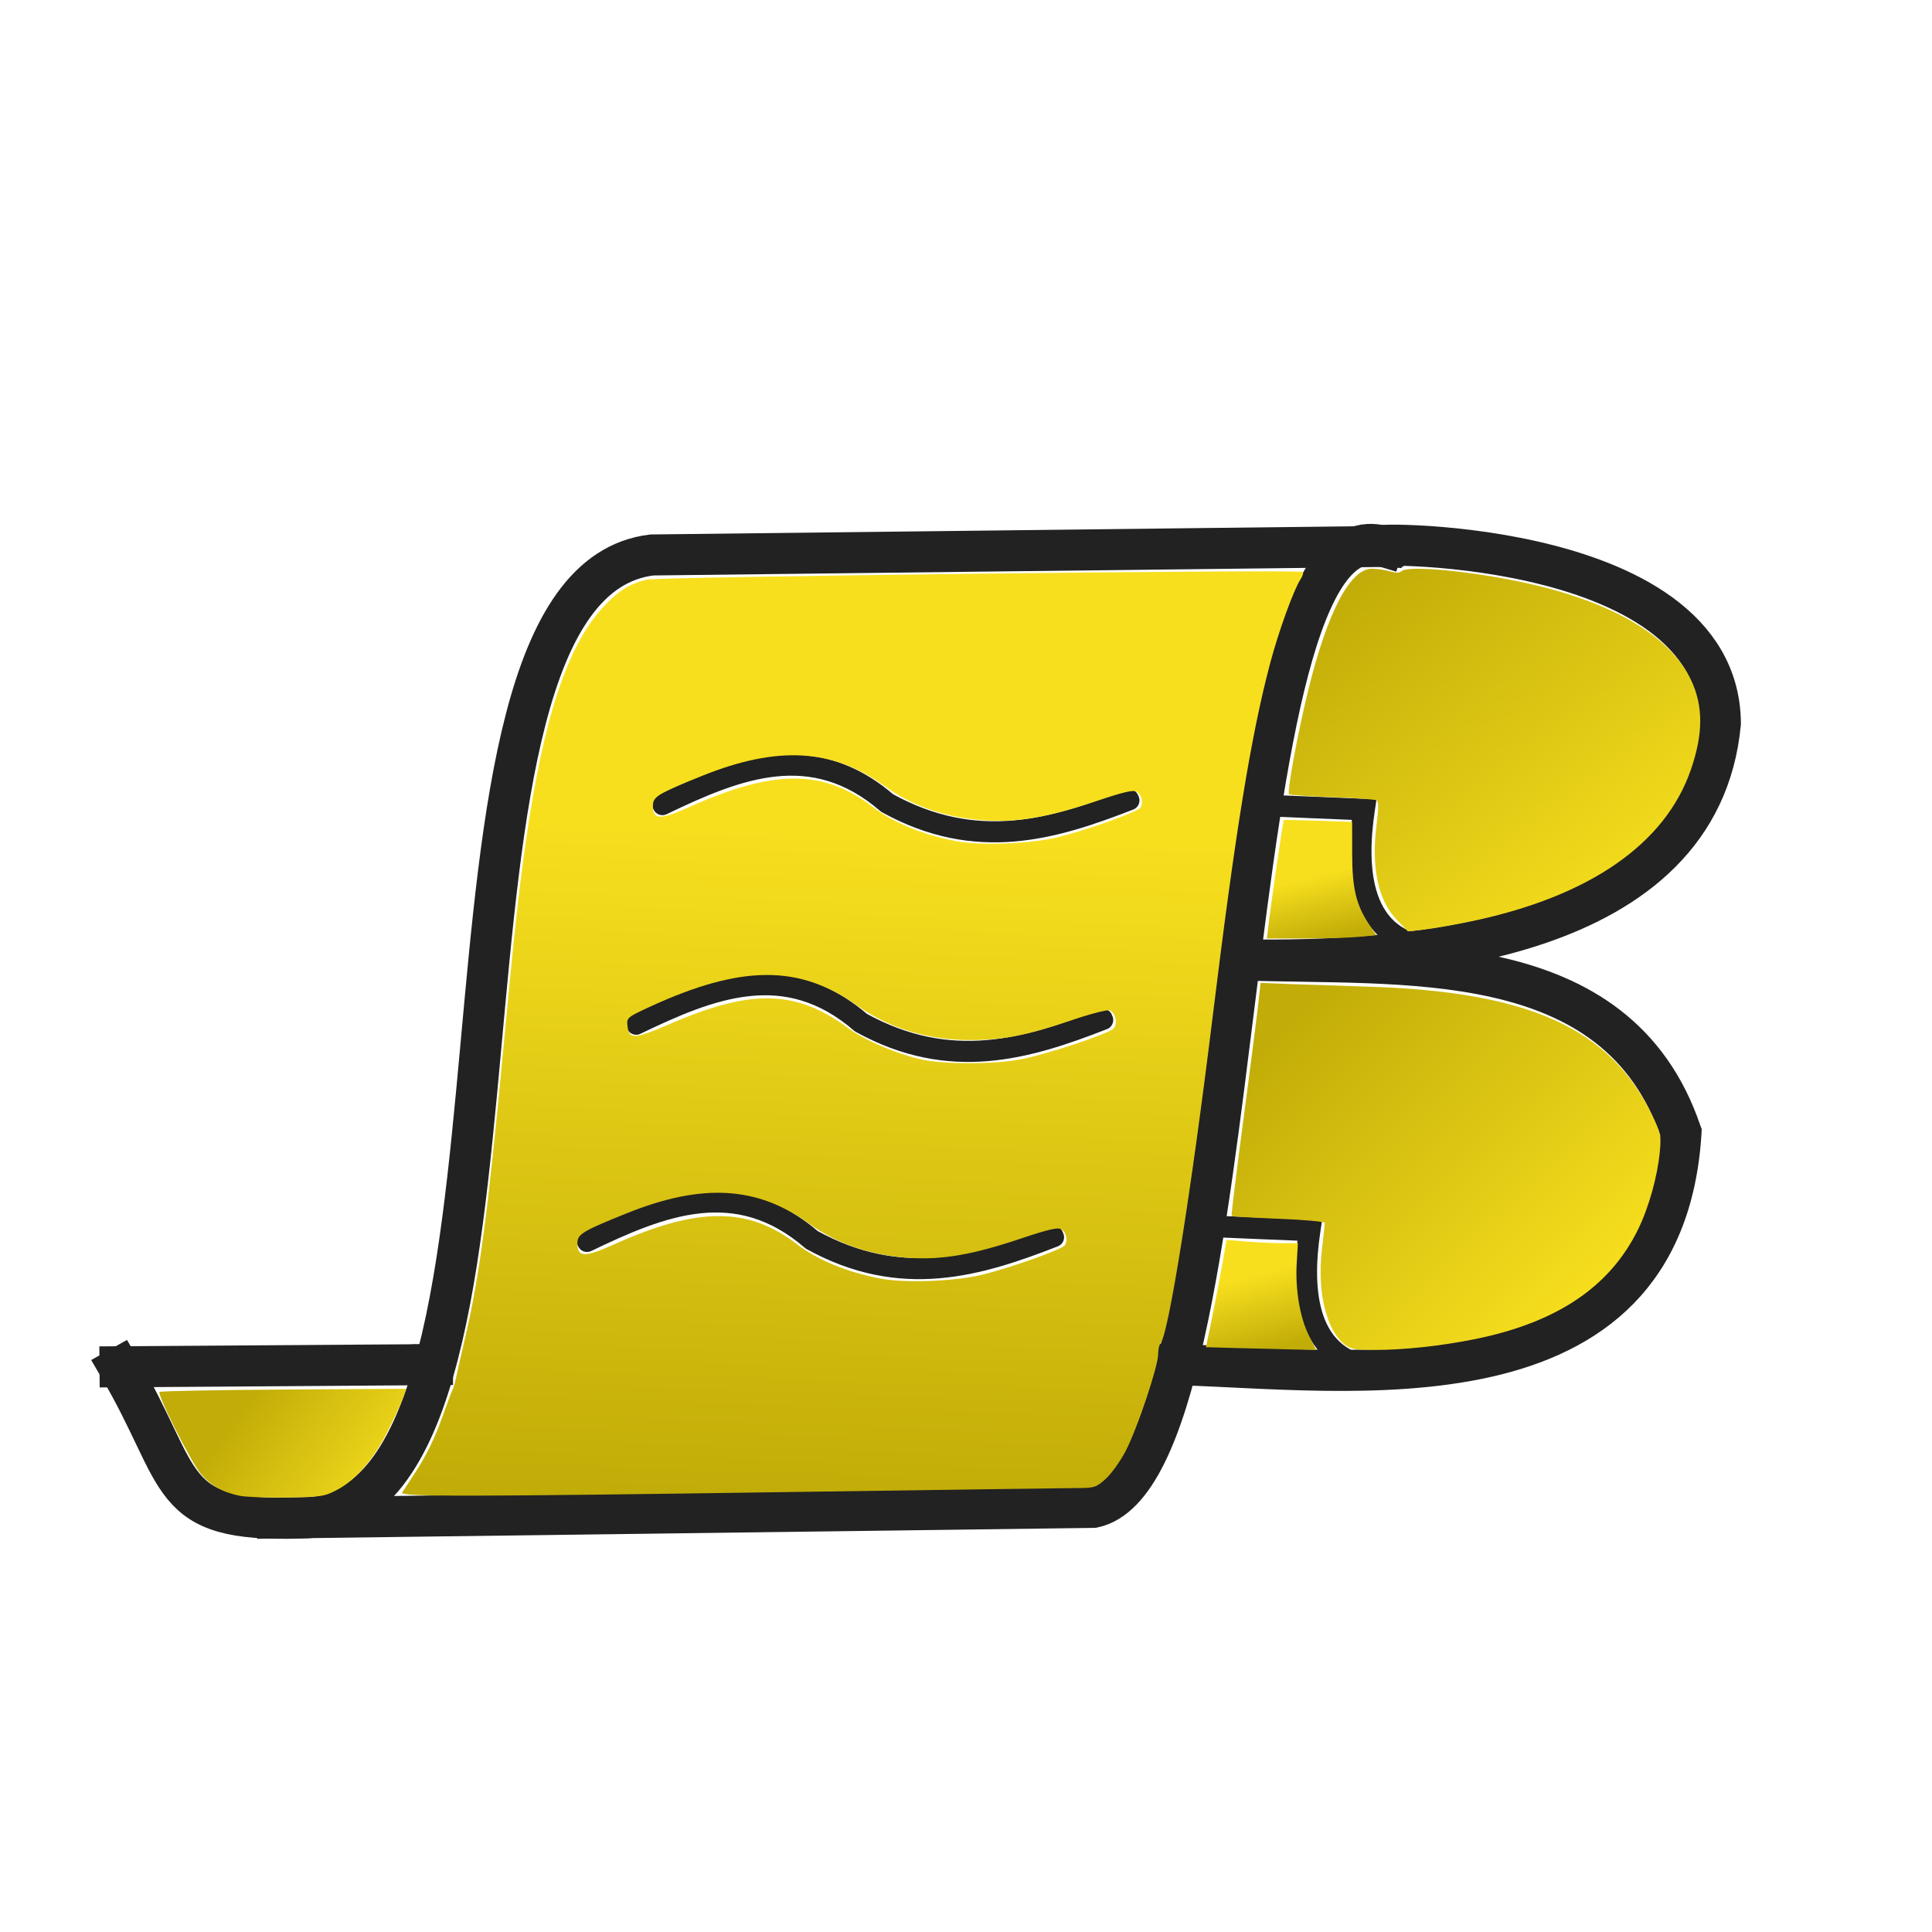 <?xml version="1.0" encoding="UTF-8" standalone="no"?>
<svg
   xmlns:osb="http://www.openswatchbook.org/uri/2009/osb"
   xmlns:dc="http://purl.org/dc/elements/1.1/"
   xmlns:cc="http://creativecommons.org/ns#"
   xmlns:rdf="http://www.w3.org/1999/02/22-rdf-syntax-ns#"
   xmlns:svg="http://www.w3.org/2000/svg"
   xmlns="http://www.w3.org/2000/svg"
   xmlns:xlink="http://www.w3.org/1999/xlink"
   id="svg8"
   version="1.1"
   viewBox="0 0 198.598 198.598"
   height="198.598mm"
   width="198.598mm">
  <defs
     id="defs2">
    <linearGradient
       id="linearGradient2920">
      <stop
         id="stop2916"
         offset="0"
         style="stop-color:#c1ac08;stop-opacity:1" />
      <stop
         id="stop2918"
         offset="1"
         style="stop-color:#f7df1e;stop-opacity:1" />
    </linearGradient>
    <linearGradient
       osb:paint="gradient"
       id="linearGradient2900">
      <stop
         id="stop2896"
         offset="0"
         style="stop-color:#222222;stop-opacity:1;" />
      <stop
         id="stop2898"
         offset="1"
         style="stop-color:#222222;stop-opacity:0" />
    </linearGradient>
    <linearGradient
       gradientTransform="matrix(0.265,0,0,0.265,27.371,58.195)"
       gradientUnits="userSpaceOnUse"
       y2="412.279"
       x2="322.558"
       y1="585.44"
       x1="320.356"
       id="linearGradient2922"
       xlink:href="#linearGradient2920" />
    <linearGradient
       gradientUnits="userSpaceOnUse"
       y2="499.248"
       x2="490.168"
       y1="533.088"
       x1="491.177"
       id="linearGradient2934"
       xlink:href="#linearGradient2920" />
    <linearGradient
       gradientTransform="matrix(0.265,0,0,0.265,27.735,57.911)"
       y2="499.248"
       x2="490.168"
       y1="533.088"
       x1="491.177"
       gradientUnits="userSpaceOnUse"
       id="linearGradient3100"
       xlink:href="#linearGradient2920" />
    <linearGradient
       gradientUnits="userSpaceOnUse"
       y2="561.683"
       x2="642.096"
       y1="376.765"
       x1="525.389"
       id="linearGradient3166"
       xlink:href="#linearGradient2920" />
    <linearGradient
       gradientUnits="userSpaceOnUse"
       y2="323.117"
       x2="321.639"
       y1="583.737"
       x1="312.536"
       id="linearGradient3322"
       xlink:href="#linearGradient2920" />
    <linearGradient
       gradientUnits="userSpaceOnUse"
       y2="355.594"
       x2="630.224"
       y1="220.099"
       x1="528.726"
       id="linearGradient3332"
       xlink:href="#linearGradient2920" />
    <linearGradient
       gradientUnits="userSpaceOnUse"
       y2="339.029"
       x2="513.657"
       y1="363.273"
       x1="519.466"
       id="linearGradient3342"
       xlink:href="#linearGradient2920" />
    <linearGradient
       gradientUnits="userSpaceOnUse"
       y2="502.718"
       x2="619.094"
       y1="385.036"
       x1="508.045"
       id="linearGradient3352"
       xlink:href="#linearGradient2920" />
    <linearGradient
       gradientUnits="userSpaceOnUse"
       y2="494.218"
       x2="488.829"
       y1="522.897"
       x1="496.147"
       id="linearGradient3362"
       xlink:href="#linearGradient2920" />
    <linearGradient
       gradientUnits="userSpaceOnUse"
       y2="578.955"
       x2="155.994"
       y1="537.585"
       x1="99.209"
       id="linearGradient3372"
       xlink:href="#linearGradient2920" />
  </defs>
  <g
     transform="translate(-27.609,-57.907)"
     id="layer1">
    <path
       id="path14"
       d="m 169.864,113.97 -75.237,0.875 -0.007,10e-4 c -3.362,0.397 -6.019,2.263 -8.132,5.202 -2.113,2.939 -3.691,6.953 -4.923,11.674 -2.464,9.443 -3.537,21.722 -4.651,33.9 -1.114,12.178 -2.267,24.255 -4.879,33.274 -1.306,4.51 -2.977,8.253 -5.179,10.861 -2.202,2.609 -4.926,4.086 -8.378,4.086 h -0.002 -0.002 c -3.495,0.106 -5.973,-0.087 -7.823,-0.611 -1.85,-0.524 -3.075,-1.373 -4.09,-2.603 -2.029,-2.458 -3.196,-6.458 -6.627,-12.283 l -0.194,0.109 c 3.42,5.806 4.57,9.794 6.647,12.31 1.038,1.258 2.314,2.14 4.201,2.675 1.887,0.535 4.385,0.726 7.892,0.619 3.515,-8.3e-4 6.314,-1.518 8.547,-4.163 2.234,-2.646 3.91,-6.416 5.22,-10.941 2.621,-9.052 3.774,-21.135 4.887,-33.314 1.114,-12.179 2.188,-24.452 4.644,-33.866 1.228,-4.707 2.802,-8.698 4.891,-11.602 2.087,-2.903 4.679,-4.72 7.969,-5.111 l 75.227,-0.877 z"
       style="color:#000000;font-style:normal;font-variant:normal;font-weight:normal;font-stretch:normal;font-size:medium;line-height:normal;font-family:sans-serif;font-variant-ligatures:normal;font-variant-position:normal;font-variant-caps:normal;font-variant-numeric:normal;font-variant-alternates:normal;font-feature-settings:normal;text-indent:0;text-align:start;text-decoration:none;text-decoration-line:none;text-decoration-style:solid;text-decoration-color:#000000;letter-spacing:normal;word-spacing:normal;text-transform:none;writing-mode:lr-tb;direction:ltr;text-orientation:mixed;dominant-baseline:auto;baseline-shift:baseline;text-anchor:start;white-space:normal;shape-padding:0;clip-rule:nonzero;display:inline;overflow:visible;visibility:visible;opacity:1;isolation:auto;mix-blend-mode:normal;color-interpolation:sRGB;color-interpolation-filters:linearRGB;solid-color:#000000;solid-opacity:1;vector-effect:none;fill:#000000;fill-opacity:1;fill-rule:nonzero;stroke:#222222;stroke-width:4;stroke-linecap:butt;stroke-linejoin:miter;stroke-miterlimit:4;stroke-dasharray:none;stroke-dashoffset:0;stroke-opacity:1;color-rendering:auto;image-rendering:auto;shape-rendering:auto;text-rendering:auto;enable-background:accumulate" />
    <path
       id="path18"
       d="m 168.251,113.765 c -0.529,0.032 -1.037,0.164 -1.523,0.389 -0.972,0.45 -1.855,1.268 -2.665,2.396 -1.62,2.257 -2.957,5.761 -4.113,10.127 -2.312,8.732 -3.893,20.909 -5.449,33.368 -1.555,12.459 -3.084,25.201 -5.284,35.049 -1.1,4.924 -2.369,9.124 -3.888,12.199 -1.518,3.074 -3.281,5.009 -5.352,5.456 l -83.972,1.095 0.003,0.216 84.002,-1.095 0.012,-0.001 c 2.178,-0.468 3.975,-2.474 5.508,-5.576 1.532,-3.102 2.804,-7.315 3.906,-12.247 2.204,-9.866 3.732,-22.611 5.288,-35.07 1.555,-12.459 3.136,-24.632 5.442,-33.34 1.153,-4.354 2.489,-7.842 4.08,-10.058 0.795,-1.108 1.654,-1.896 2.578,-2.324 0.925,-0.428 1.917,-0.501 3.01,-0.168 l 0.066,-0.206 c -0.569,-0.173 -1.119,-0.241 -1.648,-0.21 z"
       style="color:#000000;font-style:normal;font-variant:normal;font-weight:normal;font-stretch:normal;font-size:medium;line-height:normal;font-family:sans-serif;font-variant-ligatures:normal;font-variant-position:normal;font-variant-caps:normal;font-variant-numeric:normal;font-variant-alternates:normal;font-feature-settings:normal;text-indent:0;text-align:start;text-decoration:none;text-decoration-line:none;text-decoration-style:solid;text-decoration-color:#000000;letter-spacing:normal;word-spacing:normal;text-transform:none;writing-mode:lr-tb;direction:ltr;text-orientation:mixed;dominant-baseline:auto;baseline-shift:baseline;text-anchor:start;white-space:normal;shape-padding:0;clip-rule:nonzero;display:inline;overflow:visible;visibility:visible;opacity:1;isolation:auto;mix-blend-mode:normal;color-interpolation:sRGB;color-interpolation-filters:linearRGB;solid-color:#000000;solid-opacity:1;vector-effect:none;fill:#222222;fill-opacity:1;fill-rule:nonzero;stroke:#222222;stroke-width:4;stroke-linecap:butt;stroke-linejoin:miter;stroke-miterlimit:4;stroke-dasharray:none;stroke-dashoffset:0;stroke-opacity:1;color-rendering:auto;image-rendering:auto;shape-rendering:auto;text-rendering:auto;enable-background:accumulate" />
    <path
       id="path31"
       d="m 169.949,113.855 c -0.154,0.007 -0.276,0.015 -0.364,0.024 -0.044,0.005 -0.08,0.009 -0.11,0.016 -0.015,0.003 -0.028,0.005 -0.043,0.012 -0.015,0.005 -0.031,0.009 -0.057,0.034 -0.013,0.013 -0.033,0.068 -0.033,0.069 -1.4e-4,10e-4 0.009,0.065 0.023,0.082 0.027,0.034 0.045,0.037 0.061,0.043 0.03,0.012 0.058,0.017 0.095,0.022 0.075,0.012 0.185,0.021 0.338,0.03 l 0.009,-0.109 c 0.035,-0.001 0.052,-0.005 0.092,-0.007 0.604,-0.025 1.739,-0.022 3.238,0.051 2.998,0.145 7.453,0.573 12.061,1.626 4.607,1.053 9.366,2.733 12.975,5.373 3.608,2.64 6.067,6.228 6.107,11.135 0,5.6e-4 0,8.1e-4 0,0.001 -1.049,11.118 -8.909,17.237 -18.751,20.554 -9.846,3.319 -21.664,3.813 -30.541,3.648 l -0.005,0.218 c 8.889,0.165 20.727,-0.326 30.618,-3.66 9.891,-3.334 17.848,-9.533 18.901,-20.75 l 0.001,-0.007 v -0.005 c -0.039,-4.978 -2.548,-8.641 -6.195,-11.31 -3.648,-2.668 -8.433,-4.353 -13.058,-5.41 -4.625,-1.057 -9.092,-1.487 -12.1,-1.633 -1.504,-0.073 -2.643,-0.075 -3.259,-0.05 z"
       style="color:#000000;font-style:normal;font-variant:normal;font-weight:normal;font-stretch:normal;font-size:medium;line-height:normal;font-family:sans-serif;font-variant-ligatures:normal;font-variant-position:normal;font-variant-caps:normal;font-variant-numeric:normal;font-variant-alternates:normal;font-feature-settings:normal;text-indent:0;text-align:start;text-decoration:none;text-decoration-line:none;text-decoration-style:solid;text-decoration-color:#000000;letter-spacing:normal;word-spacing:normal;text-transform:none;writing-mode:lr-tb;direction:ltr;text-orientation:mixed;dominant-baseline:auto;baseline-shift:baseline;text-anchor:start;white-space:normal;shape-padding:0;clip-rule:nonzero;display:inline;overflow:visible;visibility:visible;opacity:1;isolation:auto;mix-blend-mode:normal;color-interpolation:sRGB;color-interpolation-filters:linearRGB;solid-color:#000000;solid-opacity:1;vector-effect:none;fill:#000000;fill-opacity:1;fill-rule:nonzero;stroke:#222222;stroke-width:4;stroke-linecap:butt;stroke-linejoin:miter;stroke-miterlimit:4;stroke-dasharray:none;stroke-dashoffset:0;stroke-opacity:1;color-rendering:auto;image-rendering:auto;shape-rendering:auto;text-rendering:auto;enable-background:accumulate" />
    <path
       id="path31-8"
       d="m 155.048,156.46 -0.009,0.218 c 8.304,0.321 17.987,-0.116 26.406,1.797 8.413,1.912 15.553,6.154 18.848,15.85 -0.453,7.273 -2.804,12.412 -6.349,16.034 -3.549,3.626 -8.299,5.736 -13.554,6.921 -10.509,2.37 -23.019,1.036 -31.856,0.794 l -0.007,0.218 c 8.819,0.242 21.347,1.582 31.911,-0.8 5.282,-1.191 10.078,-3.316 13.666,-6.982 3.588,-3.665 5.961,-8.87 6.413,-16.194 l 0.001,-0.021 -0.007,-0.019 c -3.316,-9.782 -10.555,-14.089 -19.017,-16.012 -8.463,-1.923 -18.159,-1.484 -26.448,-1.804 z"
       style="color:#000000;font-style:normal;font-variant:normal;font-weight:normal;font-stretch:normal;font-size:medium;line-height:normal;font-family:sans-serif;font-variant-ligatures:normal;font-variant-position:normal;font-variant-caps:normal;font-variant-numeric:normal;font-variant-alternates:normal;font-feature-settings:normal;text-indent:0;text-align:start;text-decoration:none;text-decoration-line:none;text-decoration-style:solid;text-decoration-color:#000000;letter-spacing:normal;word-spacing:normal;text-transform:none;writing-mode:lr-tb;direction:ltr;text-orientation:mixed;dominant-baseline:auto;baseline-shift:baseline;text-anchor:start;white-space:normal;shape-padding:0;clip-rule:nonzero;display:inline;overflow:visible;visibility:visible;opacity:1;isolation:auto;mix-blend-mode:normal;color-interpolation:sRGB;color-interpolation-filters:linearRGB;solid-color:#000000;solid-opacity:1;vector-effect:none;fill:#000000;fill-opacity:1;fill-rule:nonzero;stroke:#222222;stroke-width:4;stroke-linecap:butt;stroke-linejoin:miter;stroke-miterlimit:4;stroke-dasharray:none;stroke-dashoffset:0;stroke-opacity:1;color-rendering:auto;image-rendering:auto;shape-rendering:auto;text-rendering:auto;enable-background:accumulate" />
    <path
       id="path58"
       d="m 151.68,183.839 -0.009,0.216 10.442,0.434 c -0.434,2.968 -0.58,6.343 0.382,9.08 0.974,2.772 3.102,4.88 7.139,5.16 l 0.015,-0.216 c -3.964,-0.276 -5.988,-2.299 -6.942,-5.013 -0.954,-2.714 -0.811,-6.121 -0.366,-9.099 l 0.018,-0.12 z"
       style="color:#000000;font-style:normal;font-variant:normal;font-weight:normal;font-stretch:normal;font-size:medium;line-height:normal;font-family:sans-serif;font-variant-ligatures:normal;font-variant-position:normal;font-variant-caps:normal;font-variant-numeric:normal;font-variant-alternates:normal;font-feature-settings:normal;text-indent:0;text-align:start;text-decoration:none;text-decoration-line:none;text-decoration-style:solid;text-decoration-color:#000000;letter-spacing:normal;word-spacing:normal;text-transform:none;writing-mode:lr-tb;direction:ltr;text-orientation:mixed;dominant-baseline:auto;baseline-shift:baseline;text-anchor:start;white-space:normal;shape-padding:0;clip-rule:nonzero;display:inline;overflow:visible;visibility:visible;opacity:1;isolation:auto;mix-blend-mode:normal;color-interpolation:sRGB;color-interpolation-filters:linearRGB;solid-color:#000000;solid-opacity:1;vector-effect:none;fill:#000000;fill-opacity:1;fill-rule:nonzero;stroke:#222222;stroke-width:2;stroke-linecap:butt;stroke-linejoin:miter;stroke-miterlimit:4;stroke-dasharray:none;stroke-dashoffset:0;stroke-opacity:1;color-rendering:auto;image-rendering:auto;shape-rendering:auto;text-rendering:auto;enable-background:accumulate" />
    <path
       style="fill:none;stroke:none;stroke-width:1.714;stroke-linecap:butt;stroke-linejoin:miter;stroke-miterlimit:4;stroke-dasharray:none;stroke-opacity:1"
       d="M 132.815,158.261 Z"
       id="path77" />
    <path
       id="path98"
       d="m 71.952,198.075 v 0.001 l -32.115,0.218 0.002,0.218 32.338,-0.219 v -0.218 z"
       style="color:#000000;font-style:normal;font-variant:normal;font-weight:normal;font-stretch:normal;font-size:medium;line-height:normal;font-family:sans-serif;font-variant-ligatures:normal;font-variant-position:normal;font-variant-caps:normal;font-variant-numeric:normal;font-variant-alternates:normal;font-feature-settings:normal;text-indent:0;text-align:start;text-decoration:none;text-decoration-line:none;text-decoration-style:solid;text-decoration-color:#000000;letter-spacing:normal;word-spacing:normal;text-transform:none;writing-mode:lr-tb;direction:ltr;text-orientation:mixed;dominant-baseline:auto;baseline-shift:baseline;text-anchor:start;white-space:normal;shape-padding:0;clip-rule:nonzero;display:inline;overflow:visible;visibility:visible;opacity:1;isolation:auto;mix-blend-mode:normal;color-interpolation:sRGB;color-interpolation-filters:linearRGB;solid-color:#000000;solid-opacity:1;vector-effect:none;fill:#000000;fill-opacity:1;fill-rule:nonzero;stroke:#222222;stroke-width:4;stroke-linecap:butt;stroke-linejoin:miter;stroke-miterlimit:4;stroke-dasharray:none;stroke-dashoffset:0;stroke-opacity:1;color-rendering:auto;image-rendering:auto;shape-rendering:auto;text-rendering:auto;enable-background:accumulate" />
    <path
       id="path1161"
       d="m 172.048,154.512 c 0,-0.173 -0.3,-0.209 -0.954,-0.114 -3.307,0.482 -3.707,-2.579 -1.483,-11.34 0.39,-1.538 0.669,-2.824 0.619,-2.859 -0.05,-0.035 -2.697,0.028 -5.883,0.14 -3.186,0.112 -5.83,0.166 -5.875,0.121 -0.114,-0.113 1.074,-6.752 1.767,-9.876 1.813,-8.169 4.179,-13.654 6.486,-15.034 0.628,-0.375 1.149,-0.432 4.088,-0.444 11.15,-0.047 22.611,3.088 27.847,7.617 4.769,4.125 5.83,9.304 3.19,15.575 -1.412,3.356 -3.47,6.041 -6.334,8.266 -4.504,3.499 -10.499,5.917 -18.28,7.373 -4.024,0.753 -5.188,0.882 -5.188,0.576 z"
       style="fill:#f7df1e;fill-opacity:0;stroke:none;stroke-width:1.731;stroke-miterlimit:4;stroke-dasharray:none;stroke-opacity:1" />
    <path
       id="path1163"
       d="m 156.442,154.26 c 0.086,-0.769 0.475,-3.665 0.863,-6.436 l 0.706,-5.038 2.021,-0.141 c 1.112,-0.078 3.244,-0.152 4.739,-0.164 l 2.718,-0.023 -0.521,2.245 c -1.101,4.749 -1.212,7.97 -0.331,9.656 0.397,0.76 0.396,0.773 -0.07,0.88 -0.26,0.06 -2.68,0.179 -5.378,0.264 l -4.906,0.156 z"
       style="fill:#ffcc00;fill-opacity:0;stroke:none;stroke-width:1.731;stroke-miterlimit:4;stroke-dasharray:none;stroke-opacity:1" />
    <path
       id="path1165"
       d="m 168.454,197.357 c -1.552,-0.347 -2.392,-0.784 -3.288,-1.712 -0.9,-0.931 -1.53,-2.172 -1.849,-3.643 -0.291,-1.337 -0.314,-5.769 -0.039,-7.381 0.103,-0.602 0.158,-1.126 0.123,-1.163 -0.035,-0.037 -2.425,-0.172 -5.309,-0.3 -2.885,-0.128 -5.278,-0.261 -5.319,-0.296 -0.041,-0.035 0.294,-2.709 0.745,-5.942 0.45,-3.233 1.191,-8.877 1.647,-12.544 l 0.828,-6.666 4.828,0.049 c 6.155,0.063 12.201,0.378 15.495,0.807 11.063,1.442 17.749,5.357 21.541,12.613 0.613,1.173 1.186,2.503 1.273,2.956 0.087,0.453 0.032,1.764 -0.122,2.913 -1.552,11.572 -9.303,18.252 -23.254,20.044 -3.856,0.495 -5.931,0.57 -7.299,0.265 z"
       style="fill:#ffcc00;fill-opacity:0;stroke:none;stroke-width:1.731;stroke-miterlimit:4;stroke-dasharray:none;stroke-opacity:1" />
    <path
       id="path1167"
       d="m 154.31,197.385 c -2.283,-0.11 -4.184,-0.233 -4.224,-0.272 -0.04,-0.039 0.18,-1.24 0.488,-2.668 0.501,-2.318 1.711,-8.884 1.711,-9.282 0,-0.085 0.682,-0.12 1.516,-0.077 0.834,0.043 2.779,0.137 4.323,0.209 l 2.807,0.131 0.005,3.212 c 0.007,4.169 0.618,6.288 2.378,8.243 l 0.696,0.773 -2.774,-0.033 c -1.526,-0.018 -4.642,-0.124 -6.926,-0.234 z"
       style="fill:#ffcc00;fill-opacity:0;stroke:none;stroke-width:1.731;stroke-miterlimit:4;stroke-dasharray:none;stroke-opacity:1" />
    <path
       id="path1169"
       d="m 53.385,212.751 c -3.19,-0.361 -5.157,-1.368 -6.487,-3.323 -0.727,-1.068 -5.178,-9.818 -5.047,-9.922 0.031,-0.025 6.593,-0.096 14.582,-0.158 l 14.524,-0.112 -0.785,2.2 c -1.985,5.563 -4.485,8.957 -7.812,10.608 -1.63,0.809 -5.431,1.108 -8.974,0.707 z"
       style="fill:#ffcc00;fill-opacity:0;stroke:none;stroke-width:1.731;stroke-miterlimit:4;stroke-dasharray:none;stroke-opacity:1" />
    <path
       id="path1187"
       d="m 171.156,153.465 c -0.676,-0.045 -1.347,-0.178 -1.491,-0.295 -0.795,-0.643 -0.554,-3.713 0.711,-9.047 0.875,-3.69 0.915,-4.124 0.422,-4.605 -0.303,-0.296 -0.957,-0.327 -4.772,-0.228 -2.432,0.063 -4.887,0.154 -5.456,0.203 l -1.035,0.089 0.518,-2.888 c 1.928,-10.751 4.197,-17.488 6.674,-19.824 l 0.773,-0.729 3.801,0.009 c 5.454,0.014 9.541,0.515 14.612,1.79 11.4,2.867 17.322,8.596 16.219,15.691 -1.385,8.91 -8.719,15.346 -20.991,18.42 -3.323,0.832 -7.341,1.589 -8.152,1.535 -0.333,-0.022 -1.159,-0.077 -1.835,-0.123 z"
       style="fill:none;fill-opacity:1;stroke:none;stroke-width:1.731;stroke-miterlimit:4;stroke-dasharray:none;stroke-opacity:1" />
    <path
       id="path60-7"
       d="m 107.437,159.092 c -0.97,-0.078 -1.94,-0.057 -2.91,0.047 -3.876,0.412 -7.741,2.123 -11.6,3.982 l 0.077,0.154 c 3.855,-1.857 7.704,-3.558 11.541,-3.966 3.837,-0.408 7.661,0.468 11.501,3.781 l 0.007,0.007 0.007,0.004 c 9.219,5.1 17.176,2.71 24.982,-0.339 l -0.065,-0.159 c -7.797,3.046 -15.669,5.416 -24.831,0.349 l 0.014,0.011 c -2.904,-2.505 -5.817,-3.636 -8.727,-3.87 z"
       style="color:#000000;font-style:normal;font-variant:normal;font-weight:normal;font-stretch:normal;font-size:medium;line-height:normal;font-family:sans-serif;font-variant-ligatures:normal;font-variant-position:normal;font-variant-caps:normal;font-variant-numeric:normal;font-variant-alternates:normal;font-feature-settings:normal;text-indent:0;text-align:start;text-decoration:none;text-decoration-line:none;text-decoration-style:solid;text-decoration-color:#000000;letter-spacing:normal;word-spacing:normal;text-transform:none;writing-mode:lr-tb;direction:ltr;text-orientation:mixed;dominant-baseline:auto;baseline-shift:baseline;text-anchor:start;white-space:normal;shape-padding:0;clip-rule:nonzero;display:inline;overflow:visible;visibility:visible;opacity:1;isolation:auto;mix-blend-mode:normal;color-interpolation:sRGB;color-interpolation-filters:linearRGB;solid-color:#000000;solid-opacity:1;vector-effect:none;fill:#000000;fill-opacity:1;fill-rule:nonzero;stroke:#222222;stroke-width:2;stroke-linecap:butt;stroke-linejoin:round;stroke-miterlimit:4;stroke-dasharray:none;stroke-dashoffset:0;stroke-opacity:1;color-rendering:auto;image-rendering:auto;shape-rendering:auto;text-rendering:auto;enable-background:accumulate" />
    <path
       id="path58-0"
       d="m 157.274,140.582 -0.009,0.216 10.442,0.434 c -0.434,2.968 -0.58,6.343 0.382,9.08 0.974,2.772 3.102,4.88 7.139,5.16 l 0.015,-0.216 c -3.964,-0.276 -5.988,-2.299 -6.942,-5.013 -0.954,-2.714 -0.811,-6.121 -0.366,-9.099 l 0.018,-0.12 z"
       style="color:#000000;font-style:normal;font-variant:normal;font-weight:normal;font-stretch:normal;font-size:medium;line-height:normal;font-family:sans-serif;font-variant-ligatures:normal;font-variant-position:normal;font-variant-caps:normal;font-variant-numeric:normal;font-variant-alternates:normal;font-feature-settings:normal;text-indent:0;text-align:start;text-decoration:none;text-decoration-line:none;text-decoration-style:solid;text-decoration-color:#000000;letter-spacing:normal;word-spacing:normal;text-transform:none;writing-mode:lr-tb;direction:ltr;text-orientation:mixed;dominant-baseline:auto;baseline-shift:baseline;text-anchor:start;white-space:normal;shape-padding:0;clip-rule:nonzero;display:inline;overflow:visible;visibility:visible;opacity:1;isolation:auto;mix-blend-mode:normal;color-interpolation:sRGB;color-interpolation-filters:linearRGB;solid-color:#000000;solid-opacity:1;vector-effect:none;fill:#000000;fill-opacity:1;fill-rule:nonzero;stroke:#222222;stroke-width:2;stroke-linecap:butt;stroke-linejoin:miter;stroke-miterlimit:4;stroke-dasharray:none;stroke-dashoffset:0;stroke-opacity:1;color-rendering:auto;image-rendering:auto;shape-rendering:auto;text-rendering:auto;enable-background:accumulate" />
    <path
       id="path60-7-4"
       d="m 110.134,136.519 c -0.97,-0.078 -1.94,-0.057 -2.91,0.047 -3.876,0.412 -7.741,2.123 -11.6,3.982 l 0.077,0.154 c 3.855,-1.857 7.704,-3.558 11.541,-3.966 3.837,-0.408 7.661,0.468 11.501,3.781 l 0.007,0.007 0.007,0.004 c 9.219,5.1 17.176,2.71 24.982,-0.339 l -0.065,-0.159 c -7.797,3.046 -15.669,5.416 -24.831,0.349 l 0.014,0.011 c -2.904,-2.505 -5.817,-3.636 -8.727,-3.87 z"
       style="color:#000000;font-style:normal;font-variant:normal;font-weight:normal;font-stretch:normal;font-size:medium;line-height:normal;font-family:sans-serif;font-variant-ligatures:normal;font-variant-position:normal;font-variant-caps:normal;font-variant-numeric:normal;font-variant-alternates:normal;font-feature-settings:normal;text-indent:0;text-align:start;text-decoration:none;text-decoration-line:none;text-decoration-style:solid;text-decoration-color:#000000;letter-spacing:normal;word-spacing:normal;text-transform:none;writing-mode:lr-tb;direction:ltr;text-orientation:mixed;dominant-baseline:auto;baseline-shift:baseline;text-anchor:start;white-space:normal;shape-padding:0;clip-rule:nonzero;display:inline;overflow:visible;visibility:visible;opacity:1;isolation:auto;mix-blend-mode:normal;color-interpolation:sRGB;color-interpolation-filters:linearRGB;solid-color:#000000;solid-opacity:1;vector-effect:none;fill:#000000;fill-opacity:1;fill-rule:nonzero;stroke:#222222;stroke-width:2;stroke-linecap:butt;stroke-linejoin:round;stroke-miterlimit:4;stroke-dasharray:none;stroke-dashoffset:0;stroke-opacity:1;color-rendering:auto;image-rendering:auto;shape-rendering:auto;text-rendering:auto;enable-background:accumulate" />
    <path
       id="path60-7-1"
       d="m 102.383,181.42 c -0.97,-0.078 -1.94,-0.057 -2.91,0.047 -3.876,0.412 -7.741,2.123 -11.6,3.982 l 0.077,0.154 c 3.855,-1.857 7.704,-3.558 11.541,-3.966 3.837,-0.408 7.661,0.468 11.501,3.781 l 0.007,0.007 0.007,0.004 c 9.219,5.1 17.176,2.71 24.982,-0.339 l -0.065,-0.159 c -7.797,3.046 -15.669,5.416 -24.831,0.349 l 0.014,0.011 c -2.904,-2.505 -5.817,-3.636 -8.727,-3.87 z"
       style="color:#000000;font-style:normal;font-variant:normal;font-weight:normal;font-stretch:normal;font-size:medium;line-height:normal;font-family:sans-serif;font-variant-ligatures:normal;font-variant-position:normal;font-variant-caps:normal;font-variant-numeric:normal;font-variant-alternates:normal;font-feature-settings:normal;text-indent:0;text-align:start;text-decoration:none;text-decoration-line:none;text-decoration-style:solid;text-decoration-color:#000000;letter-spacing:normal;word-spacing:normal;text-transform:none;writing-mode:lr-tb;direction:ltr;text-orientation:mixed;dominant-baseline:auto;baseline-shift:baseline;text-anchor:start;white-space:normal;shape-padding:0;clip-rule:nonzero;display:inline;overflow:visible;visibility:visible;opacity:1;isolation:auto;mix-blend-mode:normal;color-interpolation:sRGB;color-interpolation-filters:linearRGB;solid-color:#000000;solid-opacity:1;vector-effect:none;fill:#000000;fill-opacity:1;fill-rule:nonzero;stroke:#222222;stroke-width:2;stroke-linecap:butt;stroke-linejoin:round;stroke-miterlimit:4;stroke-dasharray:none;stroke-dashoffset:0;stroke-opacity:1;color-rendering:auto;image-rendering:auto;shape-rendering:auto;text-rendering:auto;enable-background:accumulate" />
    <path
       transform="matrix(0.265,0,0,0.265,27.609,57.907)"
       id="path3314"
       d="m 155.994,578.955 c 0.444,-0.694 2.45,-3.763 4.458,-6.819 4.932,-7.507 8.207,-14.183 11.397,-23.234 1.469,-4.167 3.082,-8.485 3.585,-9.596 0.503,-1.111 1.13,-3.157 1.394,-4.546 0.264,-1.389 1.864,-8.435 3.556,-15.657 5.609,-23.948 8.869,-48.544 14.794,-111.622 4.236,-45.091 5.999,-61.396 8.682,-80.307 6.854,-48.306 16.131,-76.573 30.072,-91.631 5.801,-6.266 10.085,-8.992 16.82,-10.704 4.35,-1.106 253.583,-4.027 254.625,-2.985 0.327,0.327 -0.1,1.656 -0.948,2.954 -2.624,4.018 -8.42,20.018 -11.655,32.176 -7.484,28.124 -13.519,65.173 -22.376,137.365 -8.387,68.36 -17.204,123.592 -20.23,126.724 -0.51,0.528 -0.927,2.457 -0.927,4.287 0,4.713 -8.267,29.254 -12.689,37.67 -2.043,3.888 -5.48,8.664 -7.637,10.613 -3.659,3.306 -4.381,3.546 -10.739,3.569 -3.749,0.014 -52.272,0.685 -107.831,1.492 -129.629,1.883 -155.422,1.925 -154.351,0.251 z m 225.062,-84.497 c 11.023,-2.699 30.94,-9.808 31.987,-11.417 1.256,-1.931 0.583,-4.994 -1.367,-6.216 -1.307,-0.819 -5.009,0.039 -15.856,3.676 -18.325,6.143 -30.021,8.195 -42.544,7.463 -15.116,-0.884 -28.438,-5.384 -39.396,-13.307 -20.133,-14.557 -41.5,-15.78 -70.692,-4.048 -17.179,6.904 -19.211,8.132 -19.211,11.609 0,5.551 2.734,5.647 14.191,0.498 32.62,-14.661 51.99,-14.667 71.07,-0.021 7.932,6.088 19.408,10.806 32.281,13.27 9.578,1.834 28.9,1.097 39.537,-1.507 z m 14.788,-83.52 c 9.926,-1.873 33.923,-9.814 36.033,-11.924 1.796,-1.796 0.907,-6.195 -1.433,-7.093 -0.903,-0.347 -7.612,1.397 -14.908,3.874 -17.226,5.849 -26.462,7.645 -39.326,7.645 -16.294,0 -31.398,-4.621 -43.675,-13.363 -22.464,-15.996 -45.1,-15.852 -80.577,0.512 -8.498,3.92 -8.877,4.233 -8.586,7.111 0.569,5.637 2.428,5.56 16.939,-0.698 31.337,-13.515 48.544,-13.042 68.828,1.89 6.449,4.748 18.887,10.019 28.684,12.156 8.524,1.86 27.878,1.803 38.022,-0.111 z m 14.506,-86.186 c 11.023,-2.699 30.94,-9.808 31.987,-11.417 1.256,-1.931 0.583,-4.994 -1.367,-6.216 -1.307,-0.819 -5.009,0.039 -15.856,3.676 -18.325,6.143 -30.021,8.195 -42.544,7.463 -15.116,-0.884 -28.438,-5.384 -39.396,-13.307 -20.133,-14.557 -41.5,-15.78 -70.692,-4.048 -17.179,6.904 -19.211,8.132 -19.211,11.609 0,5.551 2.734,5.647 14.191,0.498 32.62,-14.661 51.99,-14.667 71.07,-0.021 7.932,6.088 19.408,10.806 32.281,13.27 9.578,1.834 28.9,1.097 39.537,-1.507 z"
       style="fill:url(#linearGradient3322);fill-opacity:1;fill-rule:nonzero;stroke:none;stroke-width:7.636;stroke-linecap:butt;stroke-linejoin:round;stroke-miterlimit:4;stroke-dasharray:none;stroke-dashoffset:0;stroke-opacity:1;paint-order:normal" />
    <path
       transform="matrix(0.265,0,0,0.265,27.609,57.907)"
       id="path3324"
       d="m 541.741,356.707 c -7.232,-7.548 -9.901,-20.314 -7.744,-37.051 0.778,-6.041 0.784,-8.723 0.02,-9.196 -0.593,-0.367 -8.353,-0.919 -17.245,-1.227 -8.891,-0.309 -16.437,-0.832 -16.768,-1.163 -0.836,-0.836 3.358,-23.582 7.373,-39.989 7.492,-30.618 16.306,-47.477 24.822,-47.477 1.883,0 4.993,0.45 6.911,1 2.303,0.66 3.828,0.66 4.489,0 2.225,-2.225 23.391,-0.47 44.033,3.651 35.718,7.13 59.613,20.533 68.188,38.25 4.927,10.179 4.931,21.081 0.016,35.219 -9.998,28.755 -39.372,49.035 -84.871,58.598 -6.667,1.401 -14.982,2.866 -18.479,3.256 l -6.357,0.708 -4.387,-4.579 z"
       style="fill:url(#linearGradient3332);fill-opacity:1;fill-rule:nonzero;stroke:none;stroke-width:7.636;stroke-linecap:butt;stroke-linejoin:round;stroke-miterlimit:4;stroke-dasharray:none;stroke-dashoffset:0;stroke-opacity:1;paint-order:normal" />
    <path
       transform="matrix(0.265,0,0,0.265,27.609,57.907)"
       id="path3334"
       d="m 492.126,358.236 c 1.132,-9.501 5.569,-39.959 5.848,-40.15 0.142,-0.097 6.168,0.027 13.39,0.275 l 13.132,0.451 0.011,12.262 c 0.013,13.538 1.555,20.007 6.566,27.533 l 2.769,4.159 -6.694,0.632 c -3.682,0.348 -13.224,0.636 -21.205,0.639 l -14.511,0.007 z"
       style="fill:url(#linearGradient3342);fill-opacity:1;fill-rule:nonzero;stroke:none;stroke-width:7.636;stroke-linecap:butt;stroke-linejoin:round;stroke-miterlimit:4;stroke-dasharray:none;stroke-dashoffset:0;stroke-opacity:1;paint-order:normal" />
    <path
       transform="matrix(0.265,0,0,0.265,27.609,57.907)"
       id="path3344"
       d="m 521.569,521.529 c -7.113,-5.595 -10.705,-20.545 -8.806,-36.651 0.62,-5.256 1.127,-9.976 1.127,-10.49 0,-0.514 -8.047,-1.248 -17.883,-1.632 -9.835,-0.384 -18.049,-0.864 -18.252,-1.067 -0.203,-0.203 1.683,-15.756 4.192,-34.561 2.509,-18.805 5.12,-39.065 5.803,-45.021 l 1.242,-10.829 12.196,0.462 c 6.708,0.254 19.798,0.692 29.089,0.973 62.797,1.898 94.345,16.132 110.6,49.9 3.34,6.939 3.545,7.916 2.966,14.142 -0.883,9.497 -4.243,21.544 -8.371,30.009 -10.925,22.404 -31.578,36.293 -63.527,42.721 -13.006,2.617 -27.379,4.164 -38.687,4.164 -7.606,0 -9.411,-0.327 -11.69,-2.12 z"
       style="fill:url(#linearGradient3352);fill-opacity:1;fill-rule:nonzero;stroke:none;stroke-width:7.636;stroke-linecap:butt;stroke-linejoin:round;stroke-miterlimit:4;stroke-dasharray:none;stroke-dashoffset:0;stroke-opacity:1;paint-order:normal" />
    <path
       transform="matrix(0.265,0,0,0.265,27.609,57.907)"
       id="path3354"
       d="m 478.974,522.897 -11.178,-0.32 2.24,-10.828 c 1.232,-5.955 3.031,-15.321 3.998,-20.813 l 1.758,-9.985 7.585,0.641 c 4.172,0.353 10.396,0.641 13.831,0.641 h 6.247 l -0.458,7.911 c -0.589,10.166 1.268,21.05 4.778,28.007 l 2.773,5.498 -10.198,-0.216 c -5.609,-0.119 -15.228,-0.36 -21.375,-0.536 z"
       style="fill:url(#linearGradient3362);fill-opacity:1;fill-rule:nonzero;stroke:none;stroke-width:7.636;stroke-linecap:butt;stroke-linejoin:round;stroke-miterlimit:4;stroke-dasharray:none;stroke-dashoffset:0;stroke-opacity:1;paint-order:normal" />
    <path
       transform="matrix(0.265,0,0,0.265,27.609,57.907)"
       id="path3364"
       d="m 92.927,580.208 c -6.577,-1.368 -11.118,-3.906 -14.908,-8.335 -3.762,-4.394 -17.153,-30.911 -16.129,-31.936 0.346,-0.347 21.994,-0.765 48.106,-0.929 l 47.477,-0.299 -0.64,2.32 c -0.352,1.276 -2.889,6.942 -5.638,12.591 -5.809,11.939 -12.926,20.372 -20.564,24.365 -4.777,2.498 -6.15,2.704 -19.286,2.901 -7.778,0.117 -16.066,-0.188 -18.418,-0.677 z"
       style="fill:url(#linearGradient3372);fill-opacity:1;fill-rule:nonzero;stroke:none;stroke-width:7.636;stroke-linecap:butt;stroke-linejoin:round;stroke-miterlimit:4;stroke-dasharray:none;stroke-dashoffset:0;stroke-opacity:1;paint-order:normal" />
  </g>
</svg>
